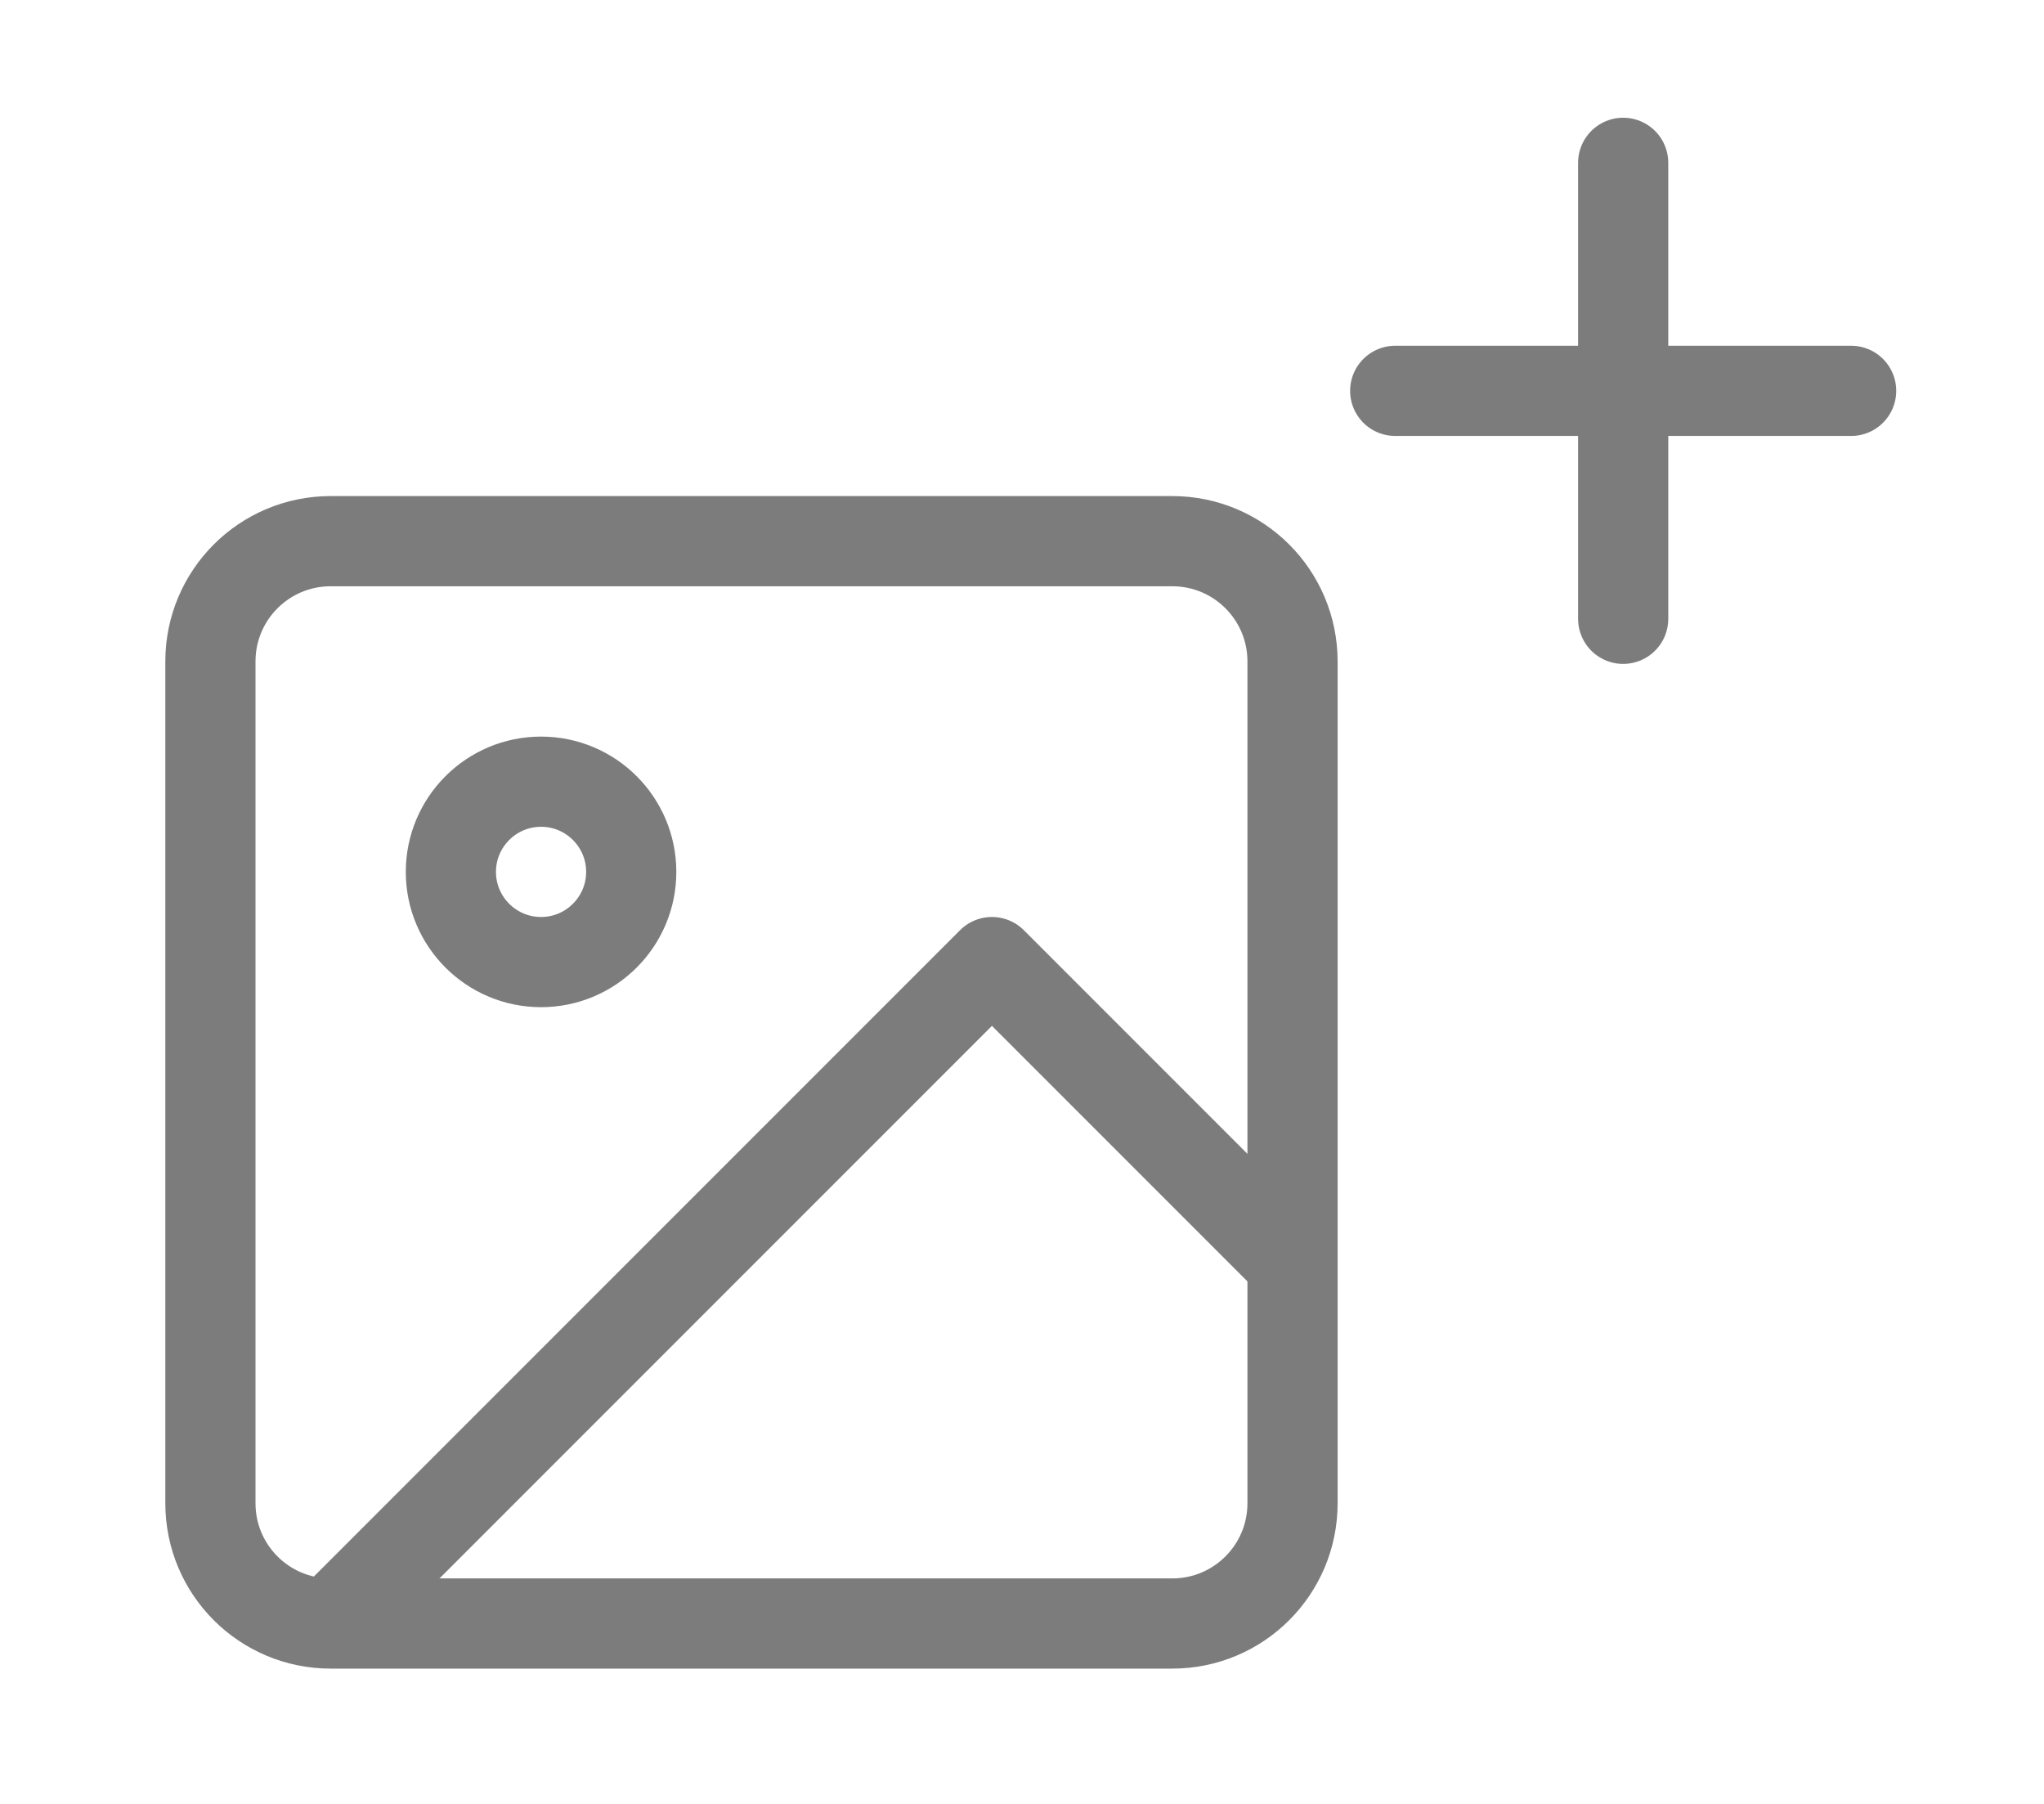 <svg width="34" height="30" viewBox="0 0 34 30" fill="none" xmlns="http://www.w3.org/2000/svg">
<path d="M19.5 9H5.5C4.395 9 3.5 9.895 3.5 11V25C3.5 26.105 4.395 27 5.5 27H19.5C20.605 27 21.5 26.105 21.5 25V11C21.5 9.895 20.605 9 19.5 9Z" stroke="#7C7C7C" stroke-width="1.5" stroke-linejoin="round"/>
<path d="M9 16C9.828 16 10.5 15.328 10.5 14.5C10.5 13.672 9.828 13 9 13C8.172 13 7.5 13.672 7.5 14.5C7.5 15.328 8.172 16 9 16Z" stroke="#7C7C7C" stroke-width="1.5" stroke-linejoin="round"/>
<path d="M21.5 21L16.5 16L5.5 27" stroke="#7C7C7C" stroke-width="1.5" stroke-linejoin="round"/>
<path d="M27 2.708V10.291" stroke="#7C7C7C" stroke-width="1.5" stroke-linecap="round" stroke-linejoin="round"/>
<path d="M23.208 6.5H30.792" stroke="#7C7C7C" stroke-width="1.5" stroke-linecap="round" stroke-linejoin="round"/>
</svg>
